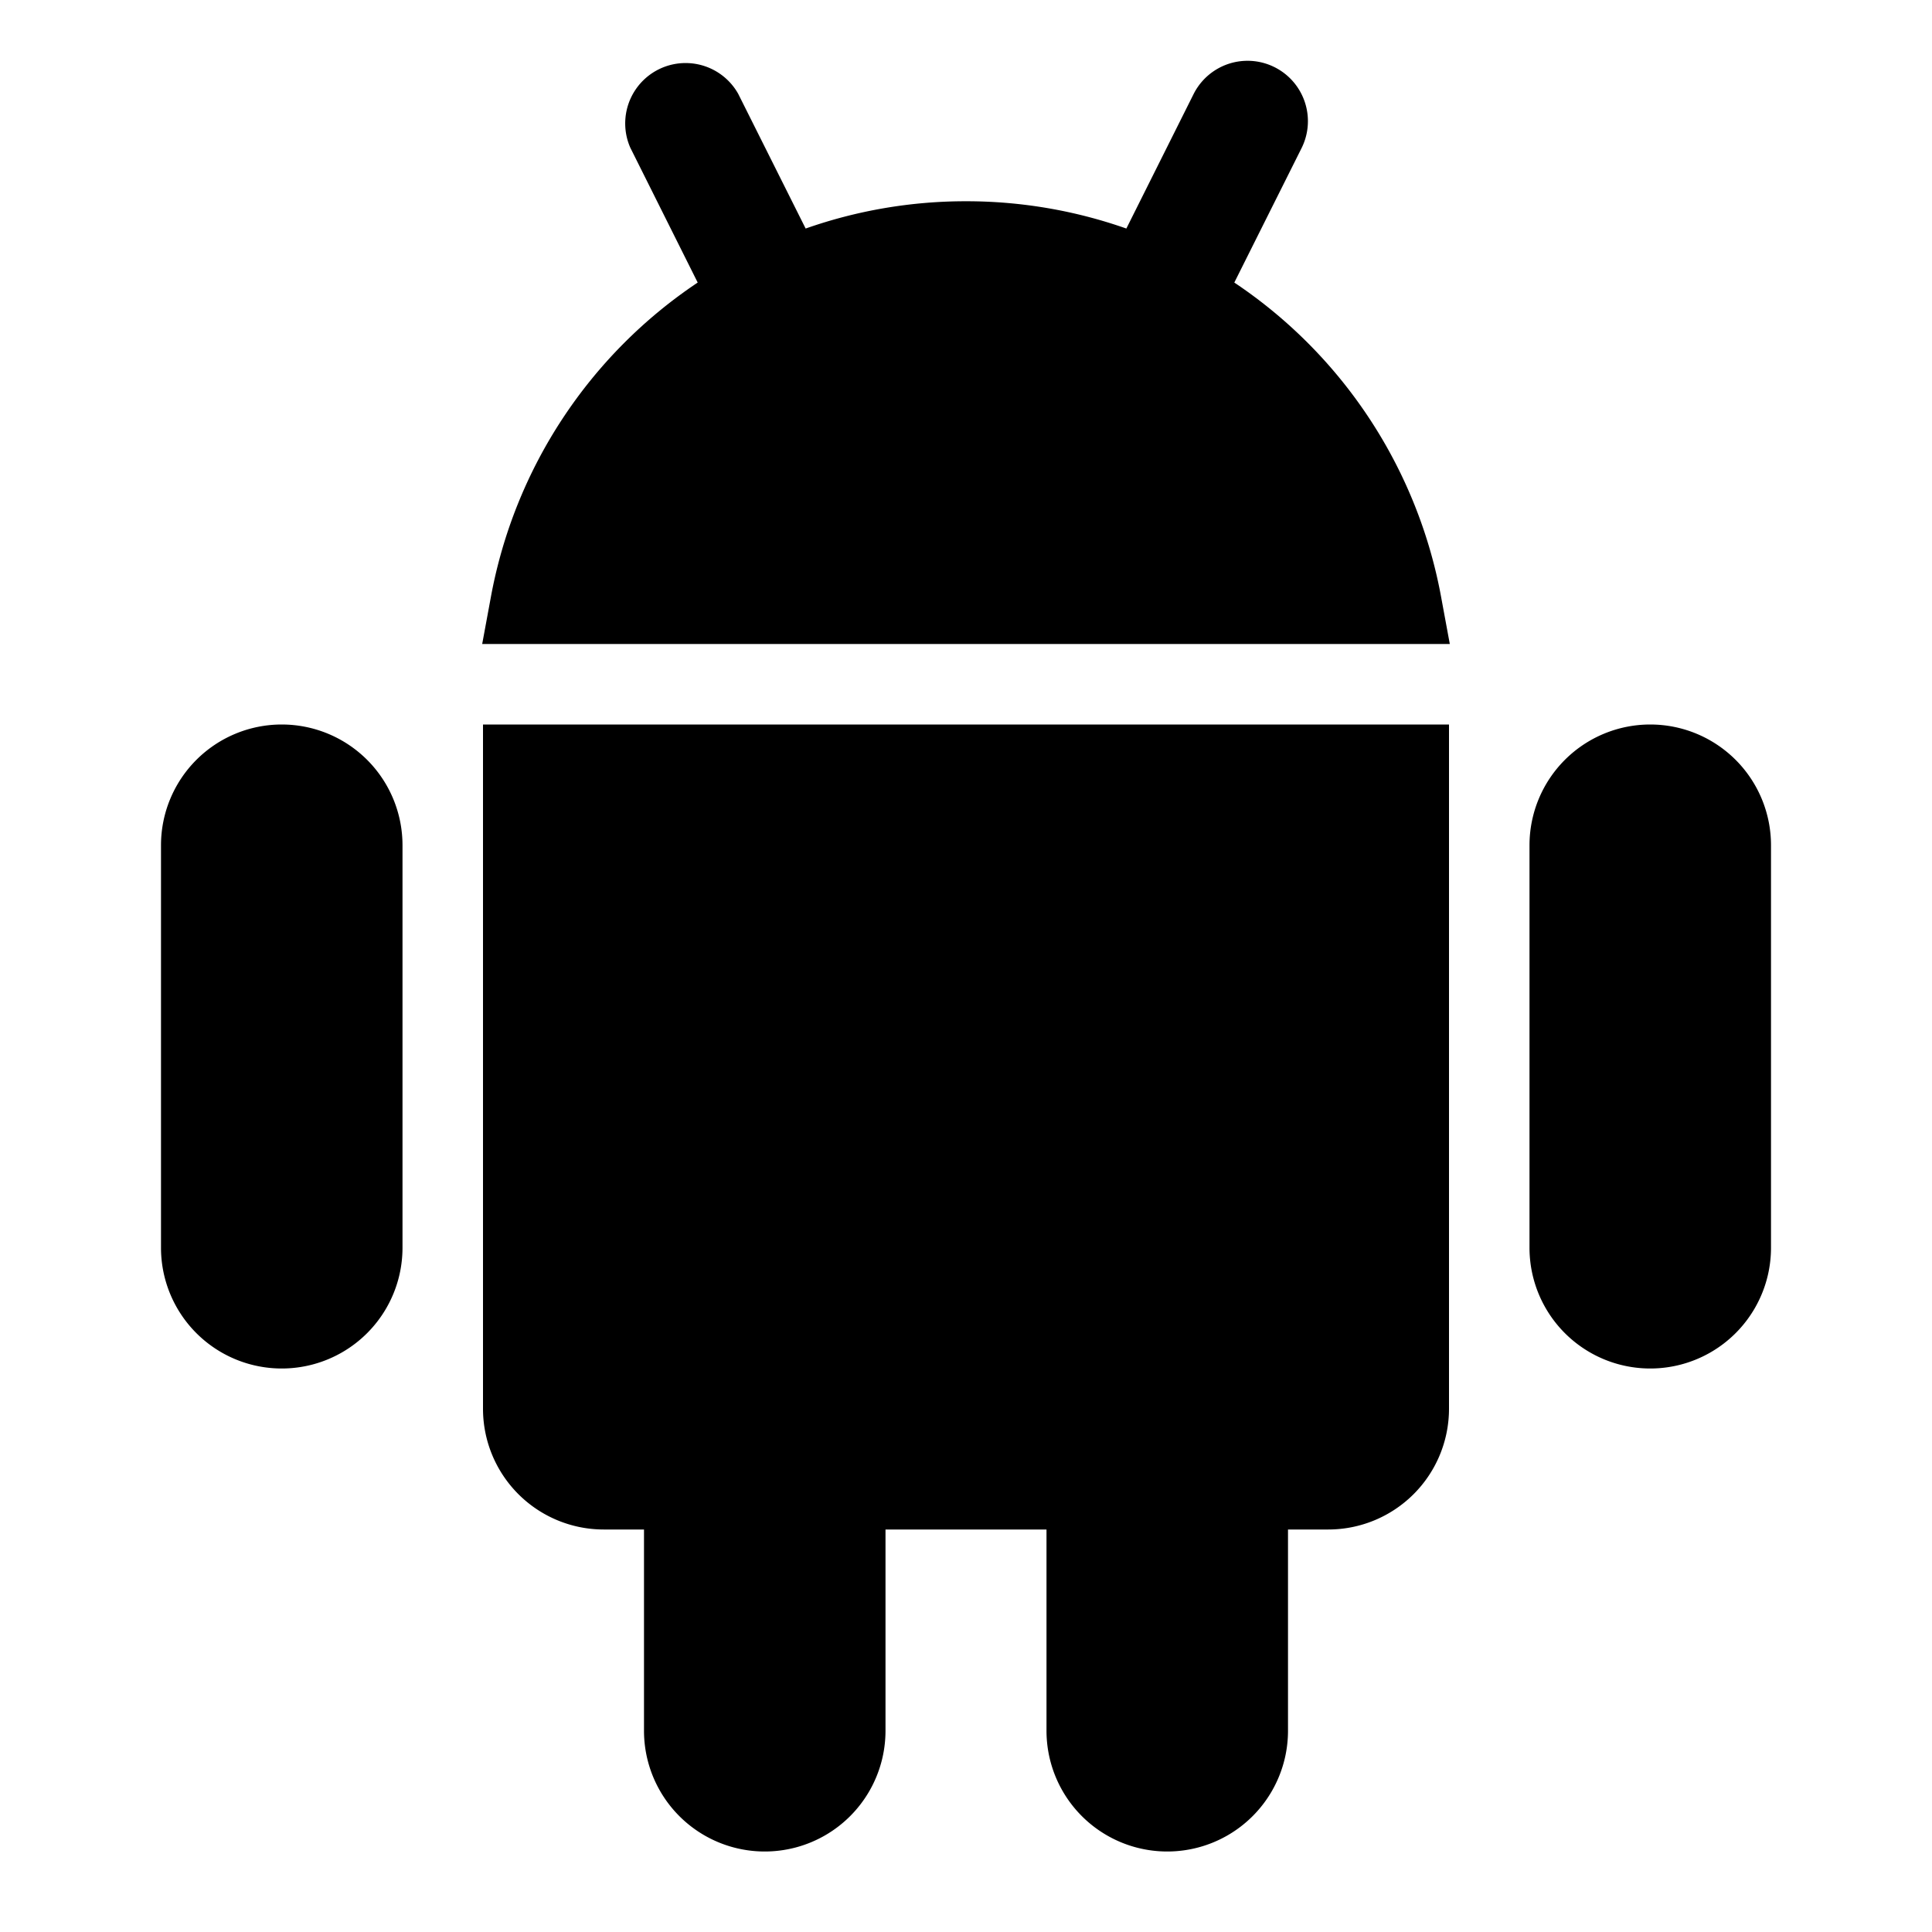 <svg xmlns="http://www.w3.org/2000/svg" fill="none" viewBox="0 0 24 24"><path fill="currentColor" fill-rule="evenodd" d="M9.17 1.165a.75.75 0 0 0-1.34.67l.837 1.675a6.004 6.004 0 0 0-2.568 3.9L5.99 8h12.02l-.109-.59a6.004 6.004 0 0 0-2.568-3.9l.838-1.675a.75.75 0 0 0-1.342-.67l-.837 1.674A5.99 5.99 0 0 0 12 2.5a5.99 5.99 0 0 0-1.992.339L9.17 1.165ZM3.5 9A1.5 1.5 0 0 0 2 10.5v5a1.5 1.5 0 0 0 3 0v-5A1.5 1.5 0 0 0 3.5 9Zm17 0a1.5 1.5 0 0 0-1.5 1.5v5a1.5 1.5 0 0 0 3 0v-5A1.5 1.5 0 0 0 20.5 9ZM18 9H6v8.5A1.5 1.5 0 0 0 7.5 19H8v2.5a1.5 1.5 0 0 0 3 0V19h2v2.5a1.5 1.5 0 0 0 3 0V19h.5a1.5 1.5 0 0 0 1.5-1.5V9Z" clip-rule="evenodd"></path></svg>